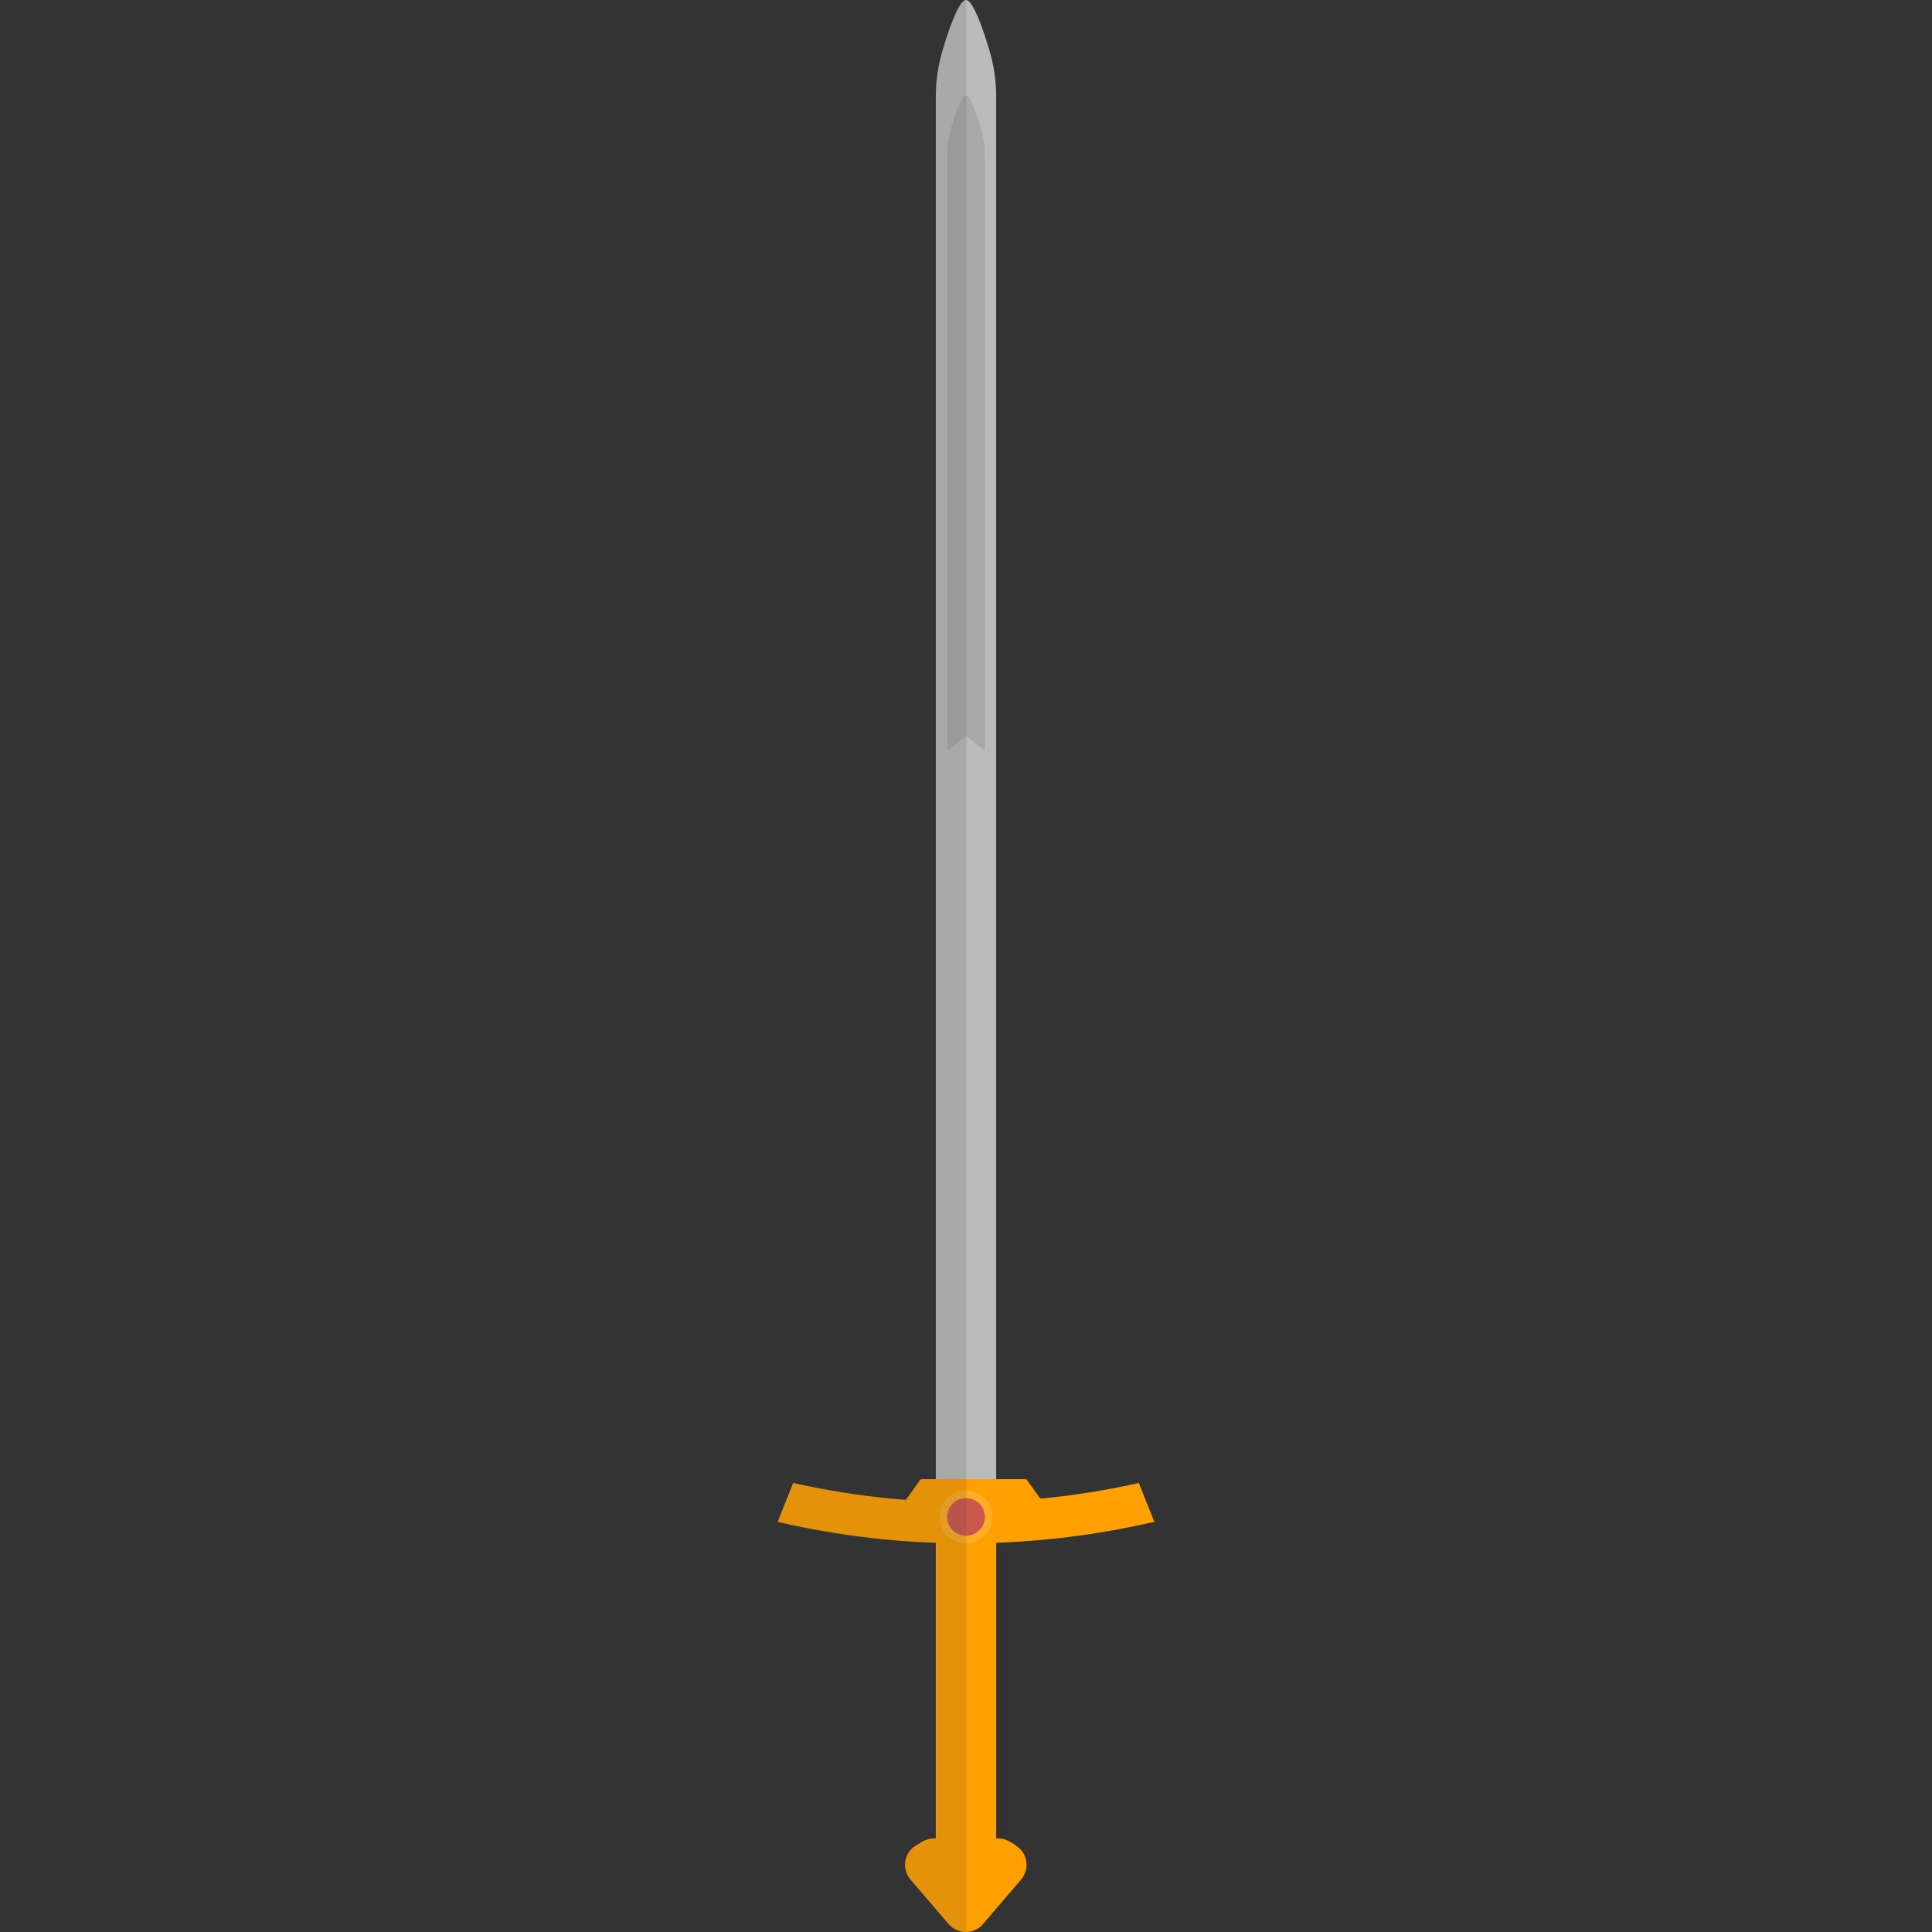 <svg version="1.1" xmlns="http://www.w3.org/2000/svg" x="0" y="0" viewBox="0 0 512 512" xml:space="preserve"><rect x="0" y="0" width="512" height="512" fill="#333333" stroke="none"/><style type="text/css">.st1{fill:#ffa000}.st2{opacity:.15;fill:#444}</style><path d="M264 401h-16V25.7c0-4.3.6-8.5 1.9-12.7 1.7-5.7 4.3-13 6.1-13s4.4 7.3 6.1 13c1.3 4.2 1.9 8.4 1.9 12.7V401z" fill="#bbb"/><path class="st1" d="M305.9 403.3l-4.1-10.3c-14.7 3.3-30 5.1-45.8 5.1s-31-1.8-45.8-5.1l-4.1 10.3a221.245 221.245 0 0 0 99.8 0z"/><path class="st1" d="M272 392h-28l-5 7h38z"/><path class="st2" d="M261 199V41.3c0-2.7-.4-5.3-1.2-7.9-1.1-3.6-2.7-8.1-3.8-8.1s-2.7 4.6-3.8 8.1c-.8 2.6-1.2 5.3-1.2 7.9V199l5-4 5 4z"/><path class="st1" d="M248 401h16v90h-16z"/><path class="st1" d="M267.5 488c-.9-.5-1.9-.8-3-.8h-17c-1 0-2.1.3-3 .8-.7.4-1.4.9-2.1 1.3-2.9 2-3.4 6.1-1.1 8.8l10.1 11.8c2.4 2.8 6.7 2.8 9.1 0l10.1-11.8c2.3-2.7 1.8-6.8-1.1-8.8-.6-.5-1.3-.9-2-1.3z"/><circle cx="256" cy="402" r="7" opacity=".15" fill="#f8f8f8"/><circle cx="256" cy="402" r="5" fill="#cc584c"/><path class="st2" d="M249.9 13c-1.3 4.2-1.9 8.4-1.9 12.7V392h-4l-3.8 5.4c-10.2-.8-20.2-2.3-29.9-4.5l-4.1 10.3c13.5 3.2 27.5 5 41.9 5.6v78.4h-.5c-1 0-2.1.3-3 .8-.7.4-1.4.9-2.1 1.3-2.9 2-3.4 6.1-1.1 8.8l10.1 11.8c1.2 1.4 2.9 2.1 4.6 2.1V0c-1.9 0-4.5 7.3-6.2 13z"/></svg>